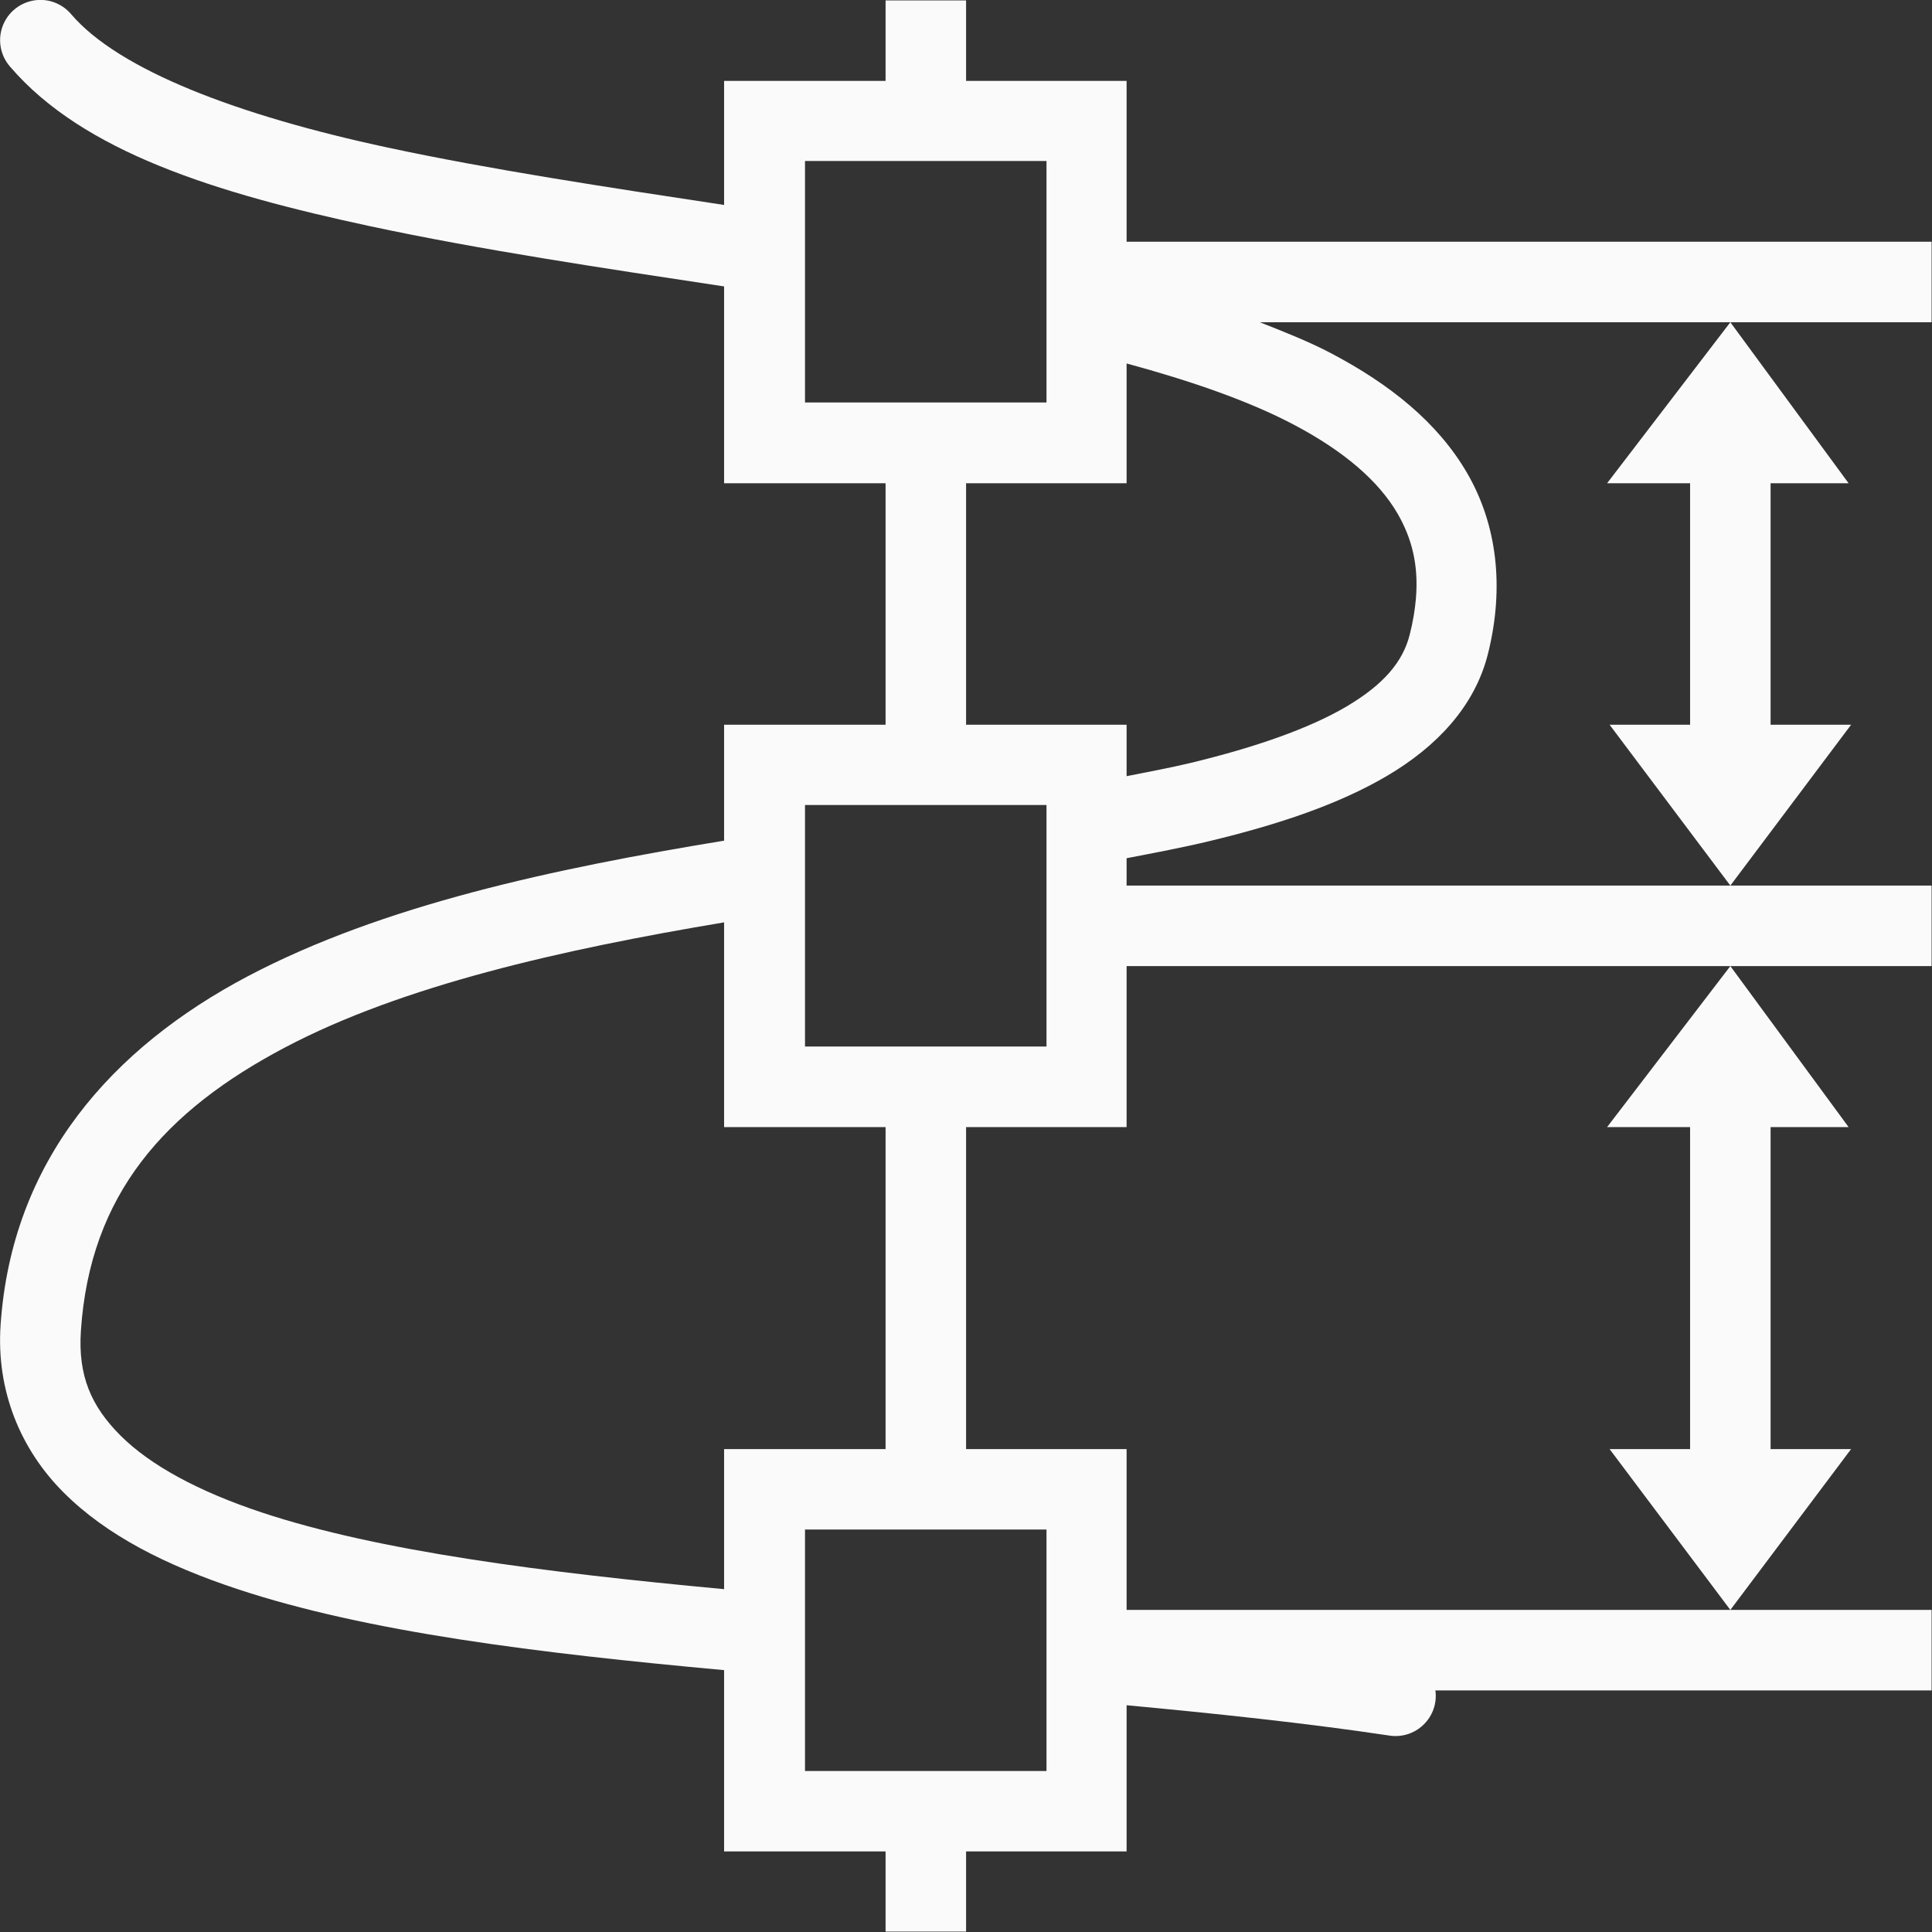 <svg xmlns="http://www.w3.org/2000/svg" width="24" height="24" viewBox="0 0 24 24">
  <rect x="0" y="0" width="24" height="24" fill="#333333" stroke="none"/>
  <path fill="#fafafa" d="M23.995,3.003 L13.995,3.003 L13.995,1.005 L12.001,1.005 L12.001,0.505 L12.001,0.005 L11.001,0.005 L11.001,0.505 L11.001,1.005 L8.995,1.005 L8.995,2.546 C7.536,2.325 6.089,2.106 4.816,1.833 C2.953,1.434 1.478,0.87 0.886,0.179 C0.788,0.062 0.642,-0.005 0.49,-0.001 C0.295,0.004 0.121,0.121 0.043,0.299 C-0.035,0.477 -0.002,0.684 0.126,0.829 C1.033,1.887 2.678,2.399 4.607,2.812 C5.974,3.104 7.486,3.33 8.995,3.558 L8.995,6.003 L11.001,6.003 L11.001,9.003 L8.995,9.003 L8.995,10.443 C6.874,10.791 4.756,11.243 3.077,12.128 C1.399,13.013 0.144,14.411 0.007,16.464 C-0.047,17.279 0.255,18.005 0.79,18.54 C1.326,19.076 2.065,19.446 2.943,19.738 C4.563,20.276 6.69,20.536 8.995,20.747 L8.995,22.999 L11.001,22.999 L11.001,23.995 L11.501,23.995 L12.001,23.995 L12.001,23.495 L12.001,22.999 L13.995,22.999 L13.995,21.183 C15.104,21.287 16.201,21.402 17.247,21.558 C17.405,21.586 17.566,21.538 17.681,21.427 C17.797,21.317 17.853,21.158 17.831,20.999 L23.995,20.999 L23.995,19.999 L21.495,19.999 L13.995,19.999 L13.995,18.001 L12.001,18.001 L12.001,14.001 L13.995,14.001 L13.995,12.001 L21.495,12.001 L23.995,12.001 L23.995,11.001 L21.495,11.001 L13.995,11.001 L13.995,10.661 C14.35,10.593 14.703,10.526 15.031,10.447 C15.88,10.242 16.629,9.993 17.234,9.636 C17.839,9.279 18.319,8.781 18.484,8.122 C18.693,7.285 18.592,6.509 18.226,5.878 C17.86,5.247 17.263,4.772 16.542,4.392 C16.269,4.247 15.959,4.125 15.65,4.003 L21.495,4.003 L23.995,4.003 L23.995,3.003 Z M21.495,4.003 L19.964,6.003 L20.995,6.003 L20.995,9.003 L19.995,9.003 L21.495,11.001 L22.995,9.003 L21.995,9.003 L21.995,6.003 L22.964,6.003 L21.495,4.003 Z M21.495,12.001 L19.964,14.001 L20.995,14.001 L20.995,18.001 L19.995,18.001 L21.495,19.999 L22.995,18.001 L21.995,18.001 L21.995,14.001 L22.964,14.001 L21.495,12.001 Z M17.589,7.435 C17.577,7.574 17.553,7.721 17.513,7.88 C17.428,8.221 17.189,8.503 16.726,8.777 C16.263,9.05 15.594,9.283 14.796,9.476 C14.547,9.536 14.267,9.588 13.995,9.642 L13.995,9.003 L12.001,9.003 L12.001,6.003 L13.995,6.003 L13.995,4.515 C14.796,4.733 15.513,4.98 16.075,5.277 C16.691,5.602 17.124,5.972 17.361,6.38 C17.538,6.686 17.624,7.018 17.589,7.435 Z M13,19 L13,22 L10,22 L10,19 L13,19 Z M8.995,11.458 L8.995,14.001 L11.001,14.001 L11.001,18.001 L8.995,18.001 L8.995,19.741 C6.747,19.532 4.698,19.268 3.257,18.79 C2.465,18.528 1.864,18.2 1.497,17.833 C1.13,17.466 0.968,17.087 1.005,16.531 C1.118,14.835 2.05,13.797 3.542,13.011 C4.997,12.244 6.972,11.796 8.995,11.458 Z M13,10 L13,13 L10,13 L10,10 L13,10 Z M13,2 L13,5 L10,5 L10,2 L13,2 Z"/>
</svg>
